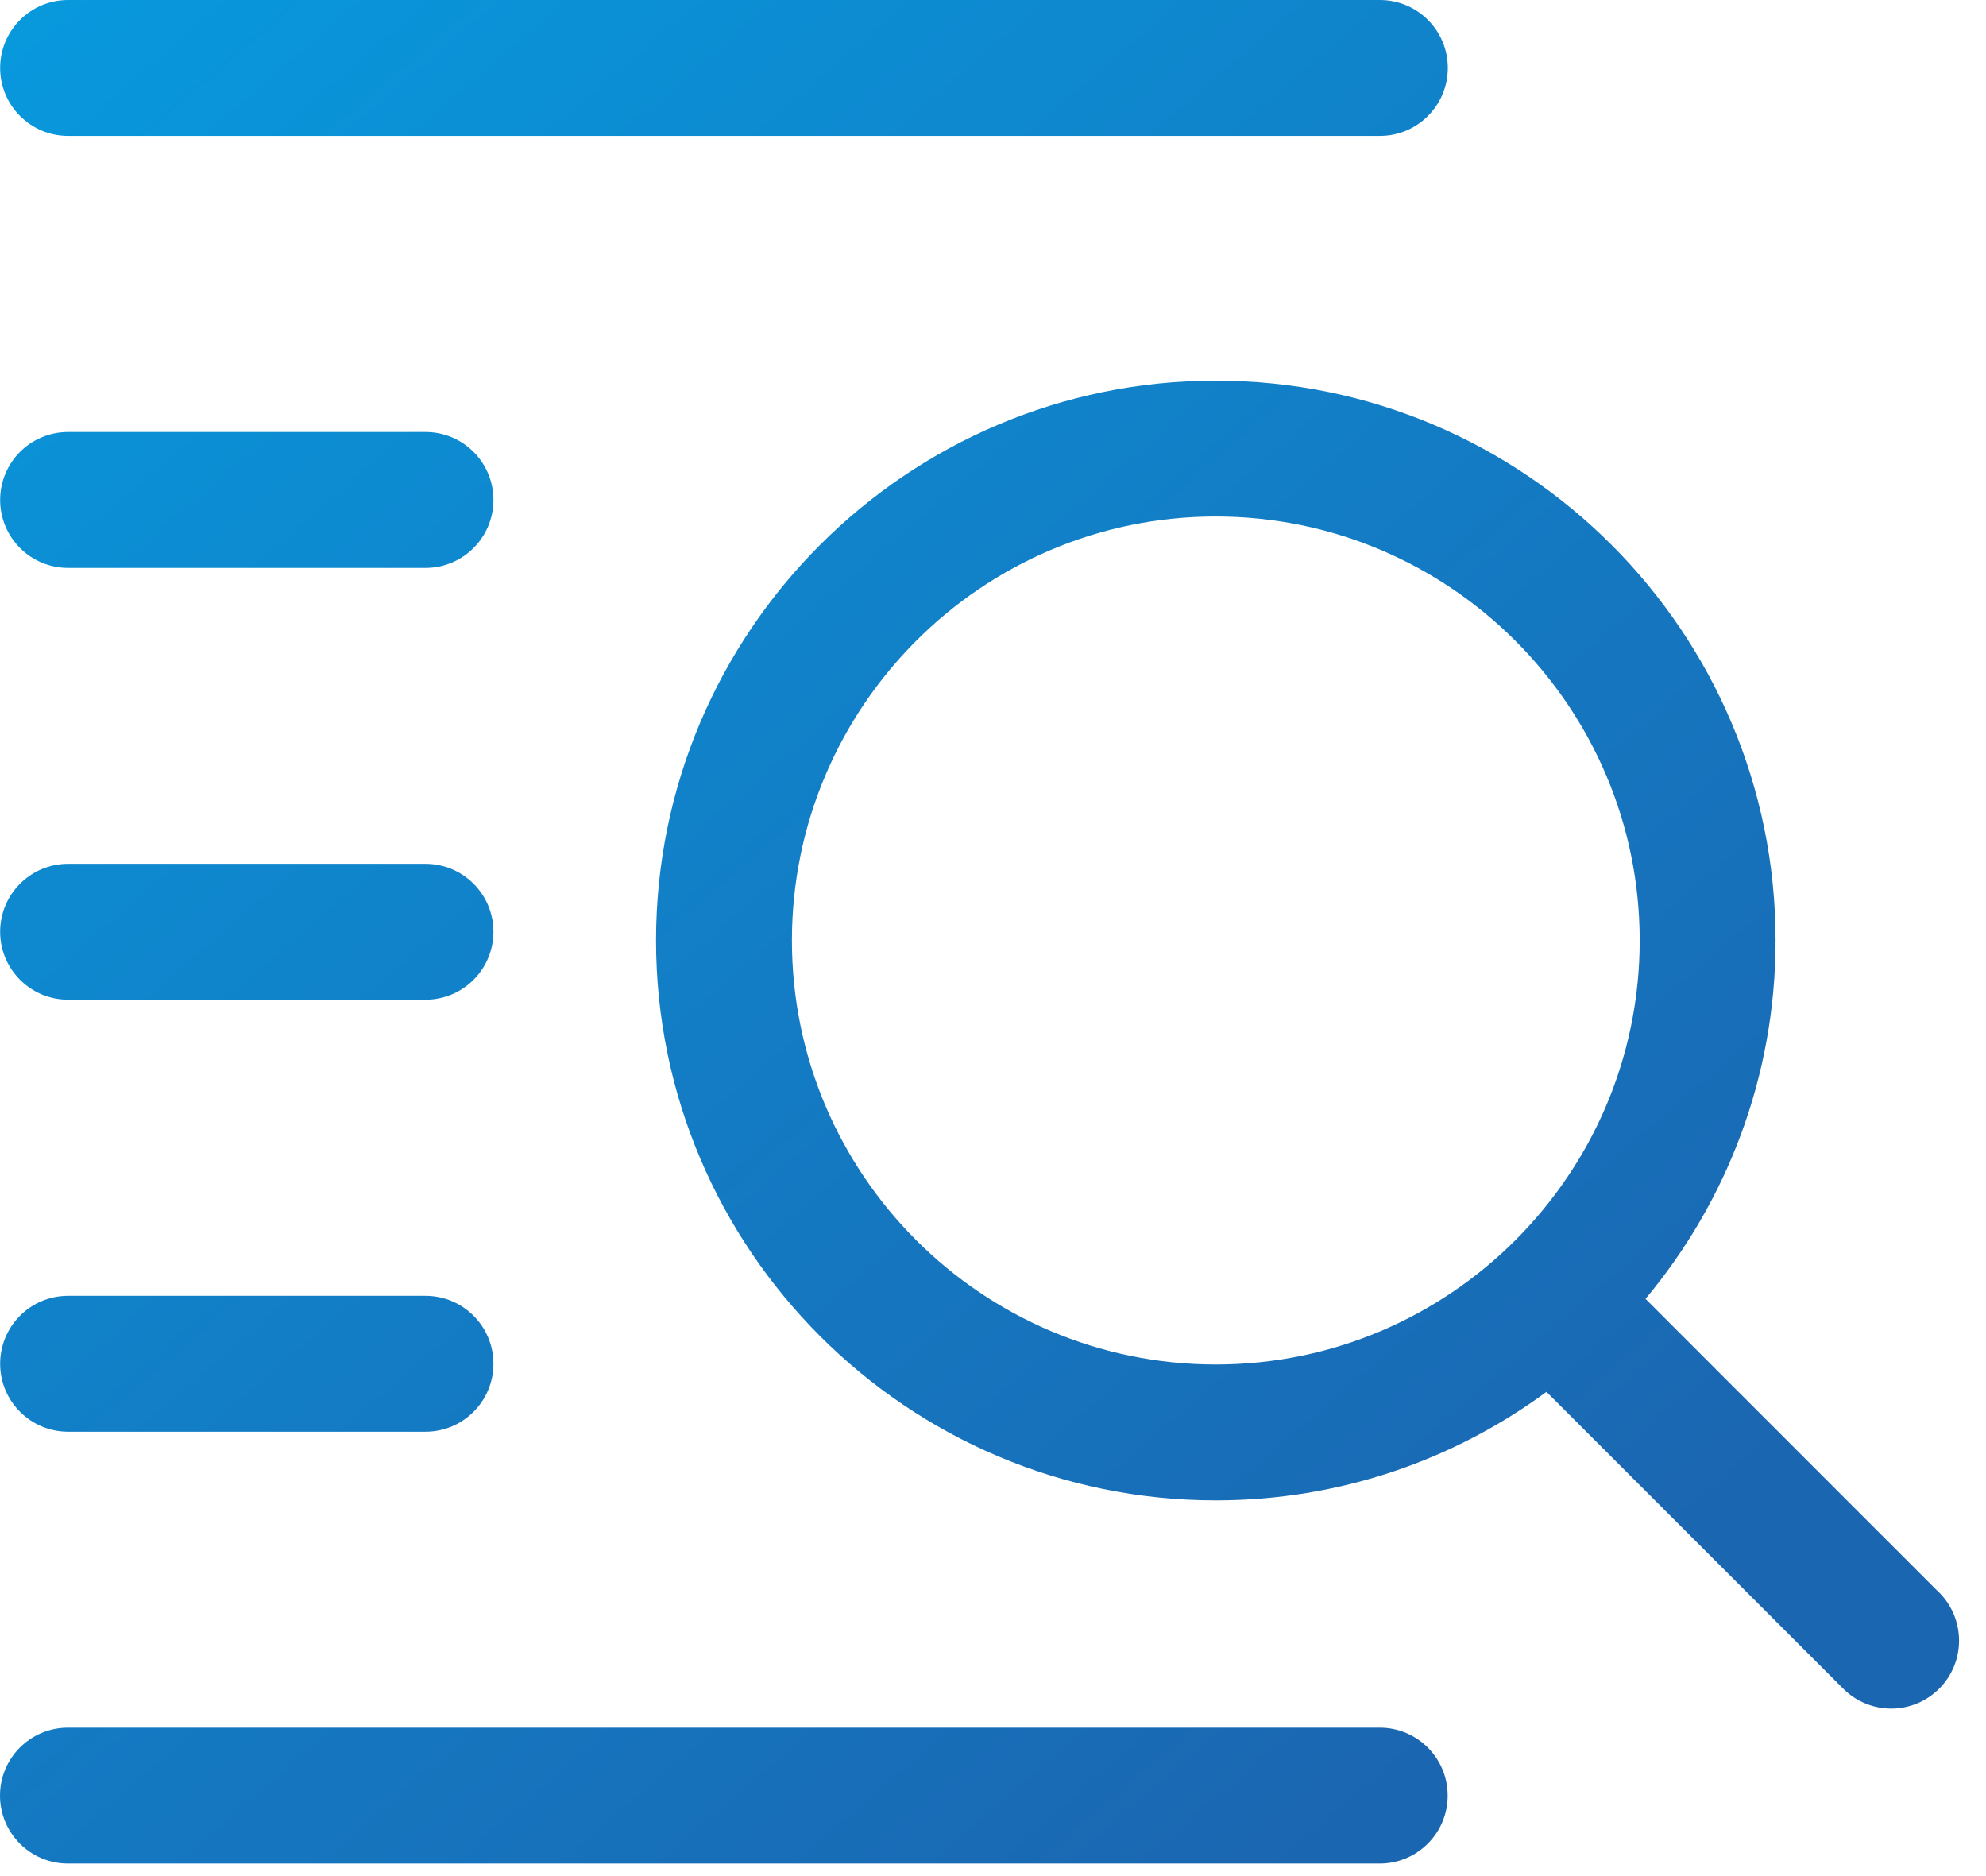 <svg width="72" height="68" viewBox="0 0 72 68" fill="none" xmlns="http://www.w3.org/2000/svg">
<path d="M2.468 4.926H50.026C51.387 4.926 52.489 3.823 52.489 2.463C52.489 1.102 51.387 0 50.026 0H2.468C1.108 0 0.005 1.102 0.005 2.463C0.005 3.823 1.108 4.926 2.468 4.926Z" fill="url(#paint0_linear_703_2503)"/>
<path d="M50.021 62.62H2.463C1.102 62.62 0 63.722 0 65.083C0 66.444 1.102 67.546 2.463 67.546H50.021C51.382 67.546 52.484 66.444 52.484 65.083C52.484 63.722 51.382 62.62 50.021 62.62Z" fill="url(#paint1_linear_703_2503)"/>
<path d="M2.468 51.893H15.426C16.786 51.893 17.889 50.791 17.889 49.431C17.889 48.07 16.786 46.968 15.426 46.968H2.468C1.108 46.968 0.005 48.07 0.005 49.431C0.005 50.791 1.108 51.893 2.468 51.893Z" fill="url(#paint2_linear_703_2503)"/>
<path d="M2.468 36.235H15.426C16.786 36.235 17.889 35.133 17.889 33.772C17.889 32.412 16.786 31.31 15.426 31.31H2.468C1.108 31.31 0.005 32.412 0.005 33.772C0.005 35.133 1.108 36.235 2.468 36.235Z" fill="url(#paint3_linear_703_2503)"/>
<path d="M2.468 20.584H15.426C16.786 20.584 17.889 19.482 17.889 18.121C17.889 16.76 16.786 15.658 15.426 15.658H2.468C1.108 15.658 0.005 16.76 0.005 18.121C0.005 19.482 1.108 20.584 2.468 20.584Z" fill="url(#paint4_linear_703_2503)"/>
<path d="M70.303 57.726L59.656 47.078C62.599 43.555 64.371 39.025 64.371 34.089C64.371 22.898 55.268 13.796 44.077 13.796C32.887 13.796 23.784 22.898 23.784 34.089C23.784 45.28 32.887 54.382 44.077 54.382C48.56 54.382 52.705 52.922 56.065 50.448L66.823 61.206C67.303 61.686 67.936 61.929 68.563 61.929C69.191 61.929 69.824 61.686 70.303 61.206C71.263 60.247 71.263 58.686 70.303 57.721V57.726ZM44.077 49.457C35.602 49.457 28.71 42.564 28.71 34.089C28.71 25.614 35.602 18.721 44.077 18.721C52.552 18.721 59.445 25.614 59.445 34.089C59.445 42.564 52.552 49.457 44.077 49.457Z" fill="url(#paint5_linear_703_2503)"/>
<defs>
<linearGradient id="paint0_linear_703_2503" x1="11.539" y1="-14.629" x2="67.398" y2="50.29" gradientUnits="userSpaceOnUse">
<stop stop-color="#079BDF"/>
<stop offset="1" stop-color="#1B66B1"/>
</linearGradient>
<linearGradient id="paint1_linear_703_2503" x1="-19.423" y1="12.014" x2="36.436" y2="76.928" gradientUnits="userSpaceOnUse">
<stop stop-color="#079BDF"/>
<stop offset="1" stop-color="#1B66B1"/>
</linearGradient>
<linearGradient id="paint2_linear_703_2503" x1="-21.622" y1="13.907" x2="34.237" y2="78.821" gradientUnits="userSpaceOnUse">
<stop stop-color="#079BDF"/>
<stop offset="1" stop-color="#1B66B1"/>
</linearGradient>
<linearGradient id="paint3_linear_703_2503" x1="-13.88" y1="7.246" x2="41.979" y2="72.165" gradientUnits="userSpaceOnUse">
<stop stop-color="#079BDF"/>
<stop offset="1" stop-color="#1B66B1"/>
</linearGradient>
<linearGradient id="paint4_linear_703_2503" x1="-6.144" y1="0.586" x2="49.715" y2="65.505" gradientUnits="userSpaceOnUse">
<stop stop-color="#079BDF"/>
<stop offset="1" stop-color="#1B66B1"/>
</linearGradient>
<linearGradient id="paint5_linear_703_2503" x1="6.149" y1="-9.988" x2="62.008" y2="54.931" gradientUnits="userSpaceOnUse">
<stop stop-color="#079BDF"/>
<stop offset="1" stop-color="#1B66B1"/>
</linearGradient>
</defs>
</svg>
